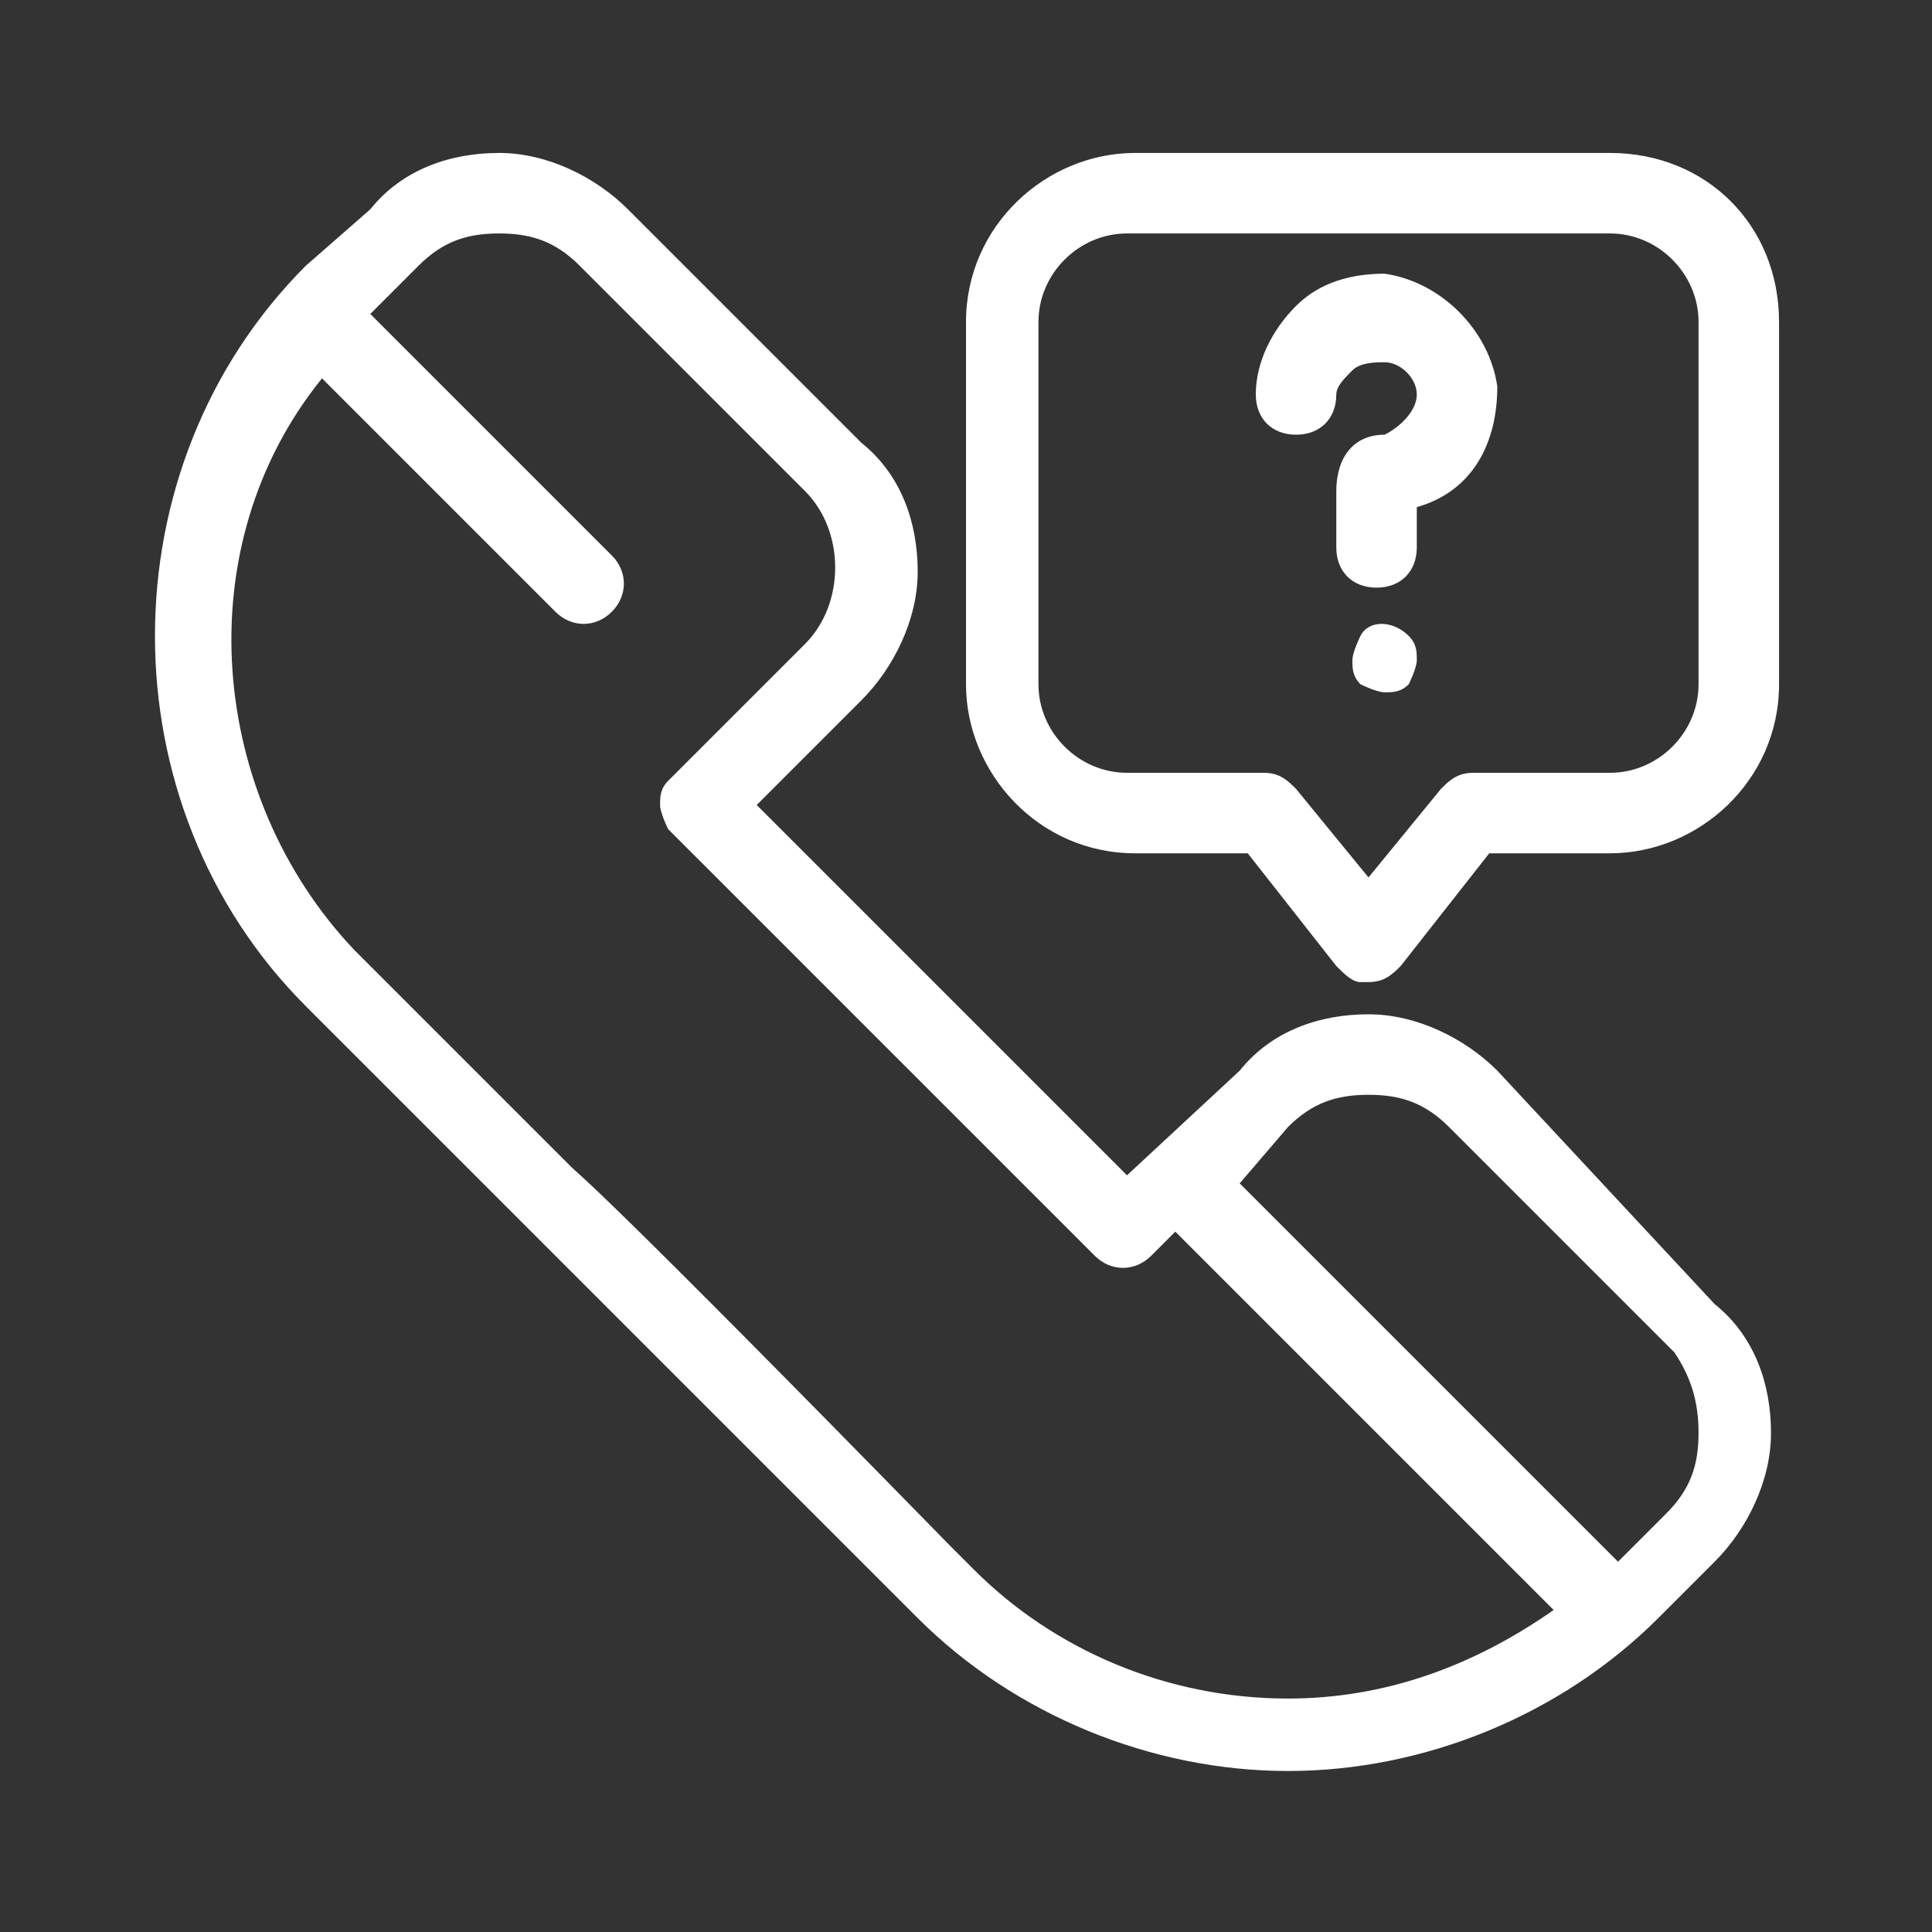 <?xml version="1.0" encoding="utf-8"?>
<!-- Generator: Adobe Illustrator 23.0.1, SVG Export Plug-In . SVG Version: 6.00 Build 0)  -->
<svg version="1.1" id="Layer_1" xmlns="http://www.w3.org/2000/svg" xmlns:xlink="http://www.w3.org/1999/xlink" x="0px" y="0px"
	 viewBox="0 0 24 24" style="enable-background:new 0 0 24 24;" xml:space="preserve">
<rect x="0" y="0" width="24" height="24" fill="#333333" stroke="none"/>
<style type="text/css">
	.st0{fill:#FFFFFF;}
</style>
<path class="st0" d="M18.6,13.3c-0.4-0.4-1-0.7-1.6-0.7c-0.6,0-1.2,0.2-1.6,0.7L14,14.6L9.4,10l1.3-1.3c0.4-0.4,0.7-1,0.7-1.6
	c0-0.6-0.2-1.2-0.7-1.6L7.8,2.6c-0.4-0.4-1-0.7-1.6-0.7S5,2.1,4.6,2.6L3.8,3.3c-2.5,2.5-2.5,6.7,0,9.2l7.6,7.6
	c1.2,1.2,2.9,1.9,4.6,1.9c1.7,0,3.4-0.7,4.6-1.9l0.7-0.7c0.4-0.4,0.7-1,0.7-1.6s-0.2-1.2-0.7-1.6L18.6,13.3z M21.1,17.8
	c0,0.4-0.1,0.7-0.4,1l-0.6,0.6l-4.7-4.7L16,14c0.3-0.3,0.6-0.4,1-0.4c0.4,0,0.7,0.1,1,0.4l2.8,2.8C21,17.1,21.1,17.4,21.1,17.8z
	 M4,4.7l2.9,2.9c0.2,0.2,0.5,0.2,0.7,0c0.2-0.2,0.2-0.5,0-0.7L4.6,3.9l0.6-0.6c0.3-0.3,0.6-0.4,1-0.4s0.7,0.1,1,0.4L10,6.1
	c0.5,0.5,0.5,1.4,0,1.9L8.3,9.7C8.2,9.8,8.2,9.9,8.2,10c0,0.1,0.1,0.3,0.1,0.3l5.3,5.3c0.2,0.2,0.5,0.2,0.7,0l0.3-0.3l4.7,4.7
	c-1,0.7-2.1,1.1-3.3,1.1c-1.5,0-2.9-0.6-3.9-1.6l-0.3-0.3c-4.4-4.5-4.6-4.6-4.7-4.7l0,0l-2.7-2.7C2.6,9.9,2.3,6.8,4,4.7z M20,1.9
	h-5.9c-1.1,0-2.1,0.9-2.1,2.1v4.5c0,1.1,0.9,2.1,2.1,2.1h1.4l1.1,1.4c0.1,0.1,0.2,0.2,0.3,0.2l0.1,0c0.2,0,0.3-0.1,0.4-0.2l1.1-1.4
	H20c1.1,0,2.1-0.9,2.1-2.1V4C22.1,2.8,21.2,1.9,20,1.9z M21.1,4v4.5c0,0.6-0.5,1.1-1.1,1.1h-1.7c-0.2,0-0.3,0.1-0.4,0.2l-0.9,1.1
	l-0.9-1.1c-0.1-0.1-0.2-0.2-0.4-0.2h-1.7c-0.6,0-1.1-0.5-1.1-1.1V4c0-0.6,0.5-1.1,1.1-1.1H20C20.6,2.9,21.1,3.4,21.1,4z M17.5,7.9
	c0.1,0.1,0.1,0.2,0.1,0.3c0,0.1-0.1,0.3-0.1,0.3c-0.1,0.1-0.2,0.1-0.3,0.1c-0.1,0-0.3-0.1-0.3-0.1c-0.1-0.1-0.1-0.2-0.1-0.3
	c0-0.1,0.1-0.3,0.1-0.3C17,7.7,17.3,7.7,17.5,7.9z M18.6,4.8c0,0.7-0.3,1.3-1,1.5v0.5c0,0.3-0.2,0.5-0.5,0.5s-0.5-0.2-0.5-0.5V6.1
	c0-0.4,0.2-0.7,0.6-0.7c0.2-0.1,0.4-0.3,0.4-0.5c0-0.2-0.2-0.4-0.4-0.4c-0.1,0-0.3,0-0.4,0.1c-0.1,0.1-0.2,0.2-0.2,0.3
	c0,0.3-0.2,0.5-0.5,0.5s-0.5-0.2-0.5-0.5c0-0.4,0.2-0.8,0.5-1.1c0.3-0.3,0.7-0.4,1.1-0.4C17.9,3.5,18.5,4.1,18.6,4.8z"/>
</svg>
